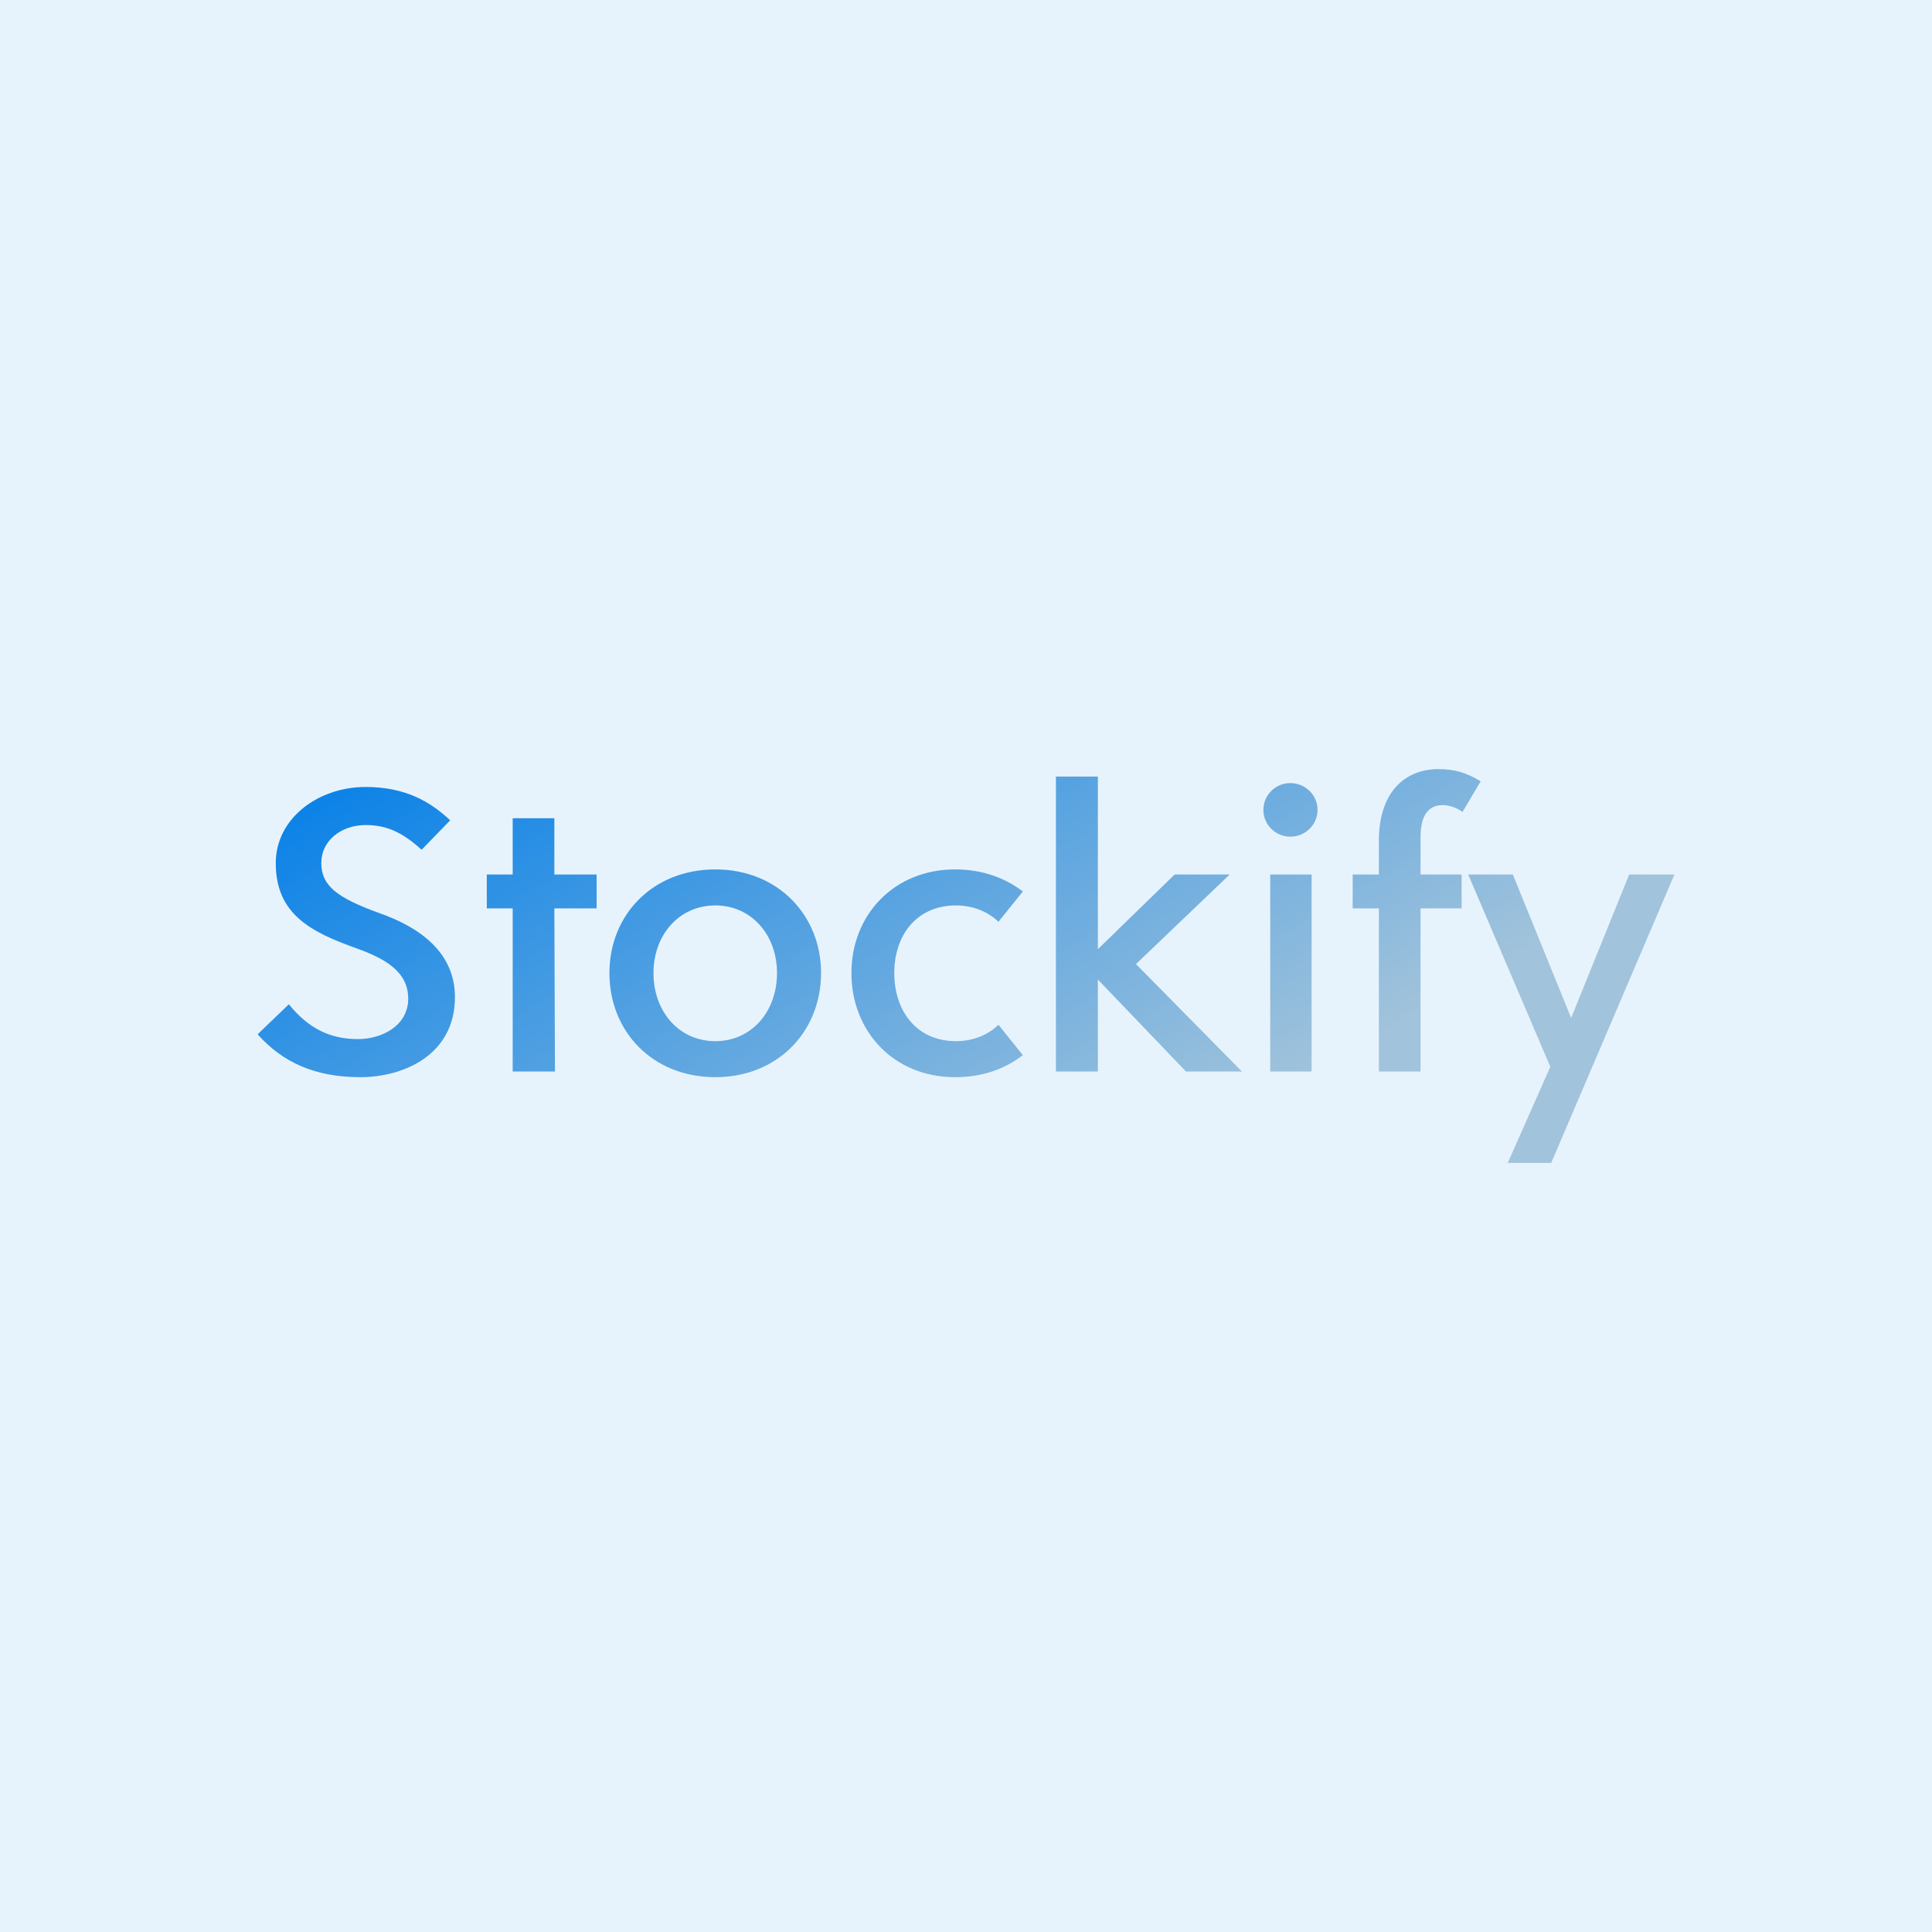 <svg data-v-fde0c5aa="" xmlns="http://www.w3.org/2000/svg" viewBox="0 0 300 300" class="font"><!----><defs data-v-fde0c5aa=""><!----></defs><rect data-v-fde0c5aa="" fill="#E7F3FC" x="0" y="0" width="300px" height="300px" class="logo-background-square"></rect><defs data-v-fde0c5aa=""><linearGradient data-v-fde0c5aa="" gradientTransform="rotate(25)" id="2c6fd8a1-8dc9-443e-8001-eb0ca32428f1" x1="0%" y1="0%" x2="100%" y2="0%"><stop data-v-fde0c5aa="" offset="0%" stop-color="#007DE8" stop-opacity="1"></stop><stop data-v-fde0c5aa="" offset="100%" stop-color="#A1C3DB" stop-opacity="1"></stop></linearGradient></defs><g data-v-fde0c5aa="" id="f15bff30-c78e-48e7-82c4-d0ffc9dbd239" fill="url(#2c6fd8a1-8dc9-443e-8001-eb0ca32428f1)" transform="matrix(4.622,0,0,4.622,37.966,105.607)"><path d="M3.89 13.34C5.35 13.34 7.07 12.59 7.07 10.65C7.07 9.17 5.92 8.31 4.51 7.82C3.11 7.31 2.58 6.91 2.58 6.14C2.58 5.40 3.24 4.87 4.07 4.87C4.80 4.87 5.32 5.13 5.95 5.70L6.91 4.71C6.24 4.08 5.40 3.59 4.07 3.59C2.48 3.59 1.05 4.64 1.05 6.15C1.05 7.86 2.22 8.46 3.76 9.01C4.71 9.35 5.50 9.79 5.50 10.70C5.50 11.61 4.62 12.06 3.81 12.06C2.90 12.06 2.16 11.72 1.49 10.89L0.44 11.90C1.27 12.83 2.35 13.34 3.89 13.34ZM11.83 6.53L10.41 6.53L10.41 4.64L9.01 4.64L9.01 6.53L8.14 6.53L8.14 7.67L9.01 7.67L9.01 13.15L10.43 13.15L10.41 7.67L11.83 7.67ZM15.82 13.34C17.91 13.34 19.37 11.81 19.37 9.84C19.37 7.89 17.91 6.36 15.82 6.36C13.71 6.36 12.26 7.89 12.26 9.84C12.26 11.81 13.71 13.34 15.82 13.34ZM15.82 12.13C14.60 12.13 13.74 11.14 13.74 9.84C13.74 8.56 14.60 7.57 15.82 7.57C17.03 7.57 17.89 8.56 17.89 9.84C17.89 11.14 17.03 12.13 15.82 12.13ZM23.87 13.34C24.79 13.34 25.54 13.07 26.15 12.60L25.33 11.58C24.97 11.93 24.46 12.13 23.90 12.13C22.60 12.13 21.83 11.14 21.83 9.84C21.83 8.55 22.60 7.57 23.90 7.57C24.46 7.57 24.97 7.77 25.33 8.12L26.15 7.10C25.54 6.64 24.79 6.36 23.87 6.36C21.82 6.36 20.39 7.89 20.39 9.84C20.39 11.81 21.82 13.34 23.87 13.34ZM33.51 13.15L29.95 9.54L33.10 6.53L31.25 6.53L28.67 9.04L28.67 3.24L27.26 3.24L27.26 13.15L28.67 13.15L28.67 10.06L31.63 13.15ZM35.13 5.26C35.64 5.26 36.05 4.86 36.05 4.36C36.05 3.86 35.64 3.46 35.13 3.46C34.64 3.46 34.23 3.86 34.23 4.36C34.23 4.86 34.64 5.26 35.13 5.26ZM34.46 13.15L35.85 13.15L35.85 6.53L34.46 6.53ZM40.26 4.20C40.45 4.20 40.70 4.27 40.92 4.43L41.53 3.40C41.07 3.12 40.67 2.99 40.12 2.99C38.94 2.99 38.11 3.81 38.11 5.40L38.11 6.53L37.23 6.53L37.23 7.67L38.11 7.67L38.11 13.15L39.51 13.15L39.51 7.67L40.89 7.67L40.89 6.53L39.51 6.53L39.51 5.29C39.51 4.65 39.70 4.20 40.26 4.20ZM46.52 6.53L44.57 11.35L42.61 6.53L41.11 6.53L43.87 12.99L42.44 16.22L43.90 16.22L48.04 6.53Z"></path></g><!----><!----></svg>